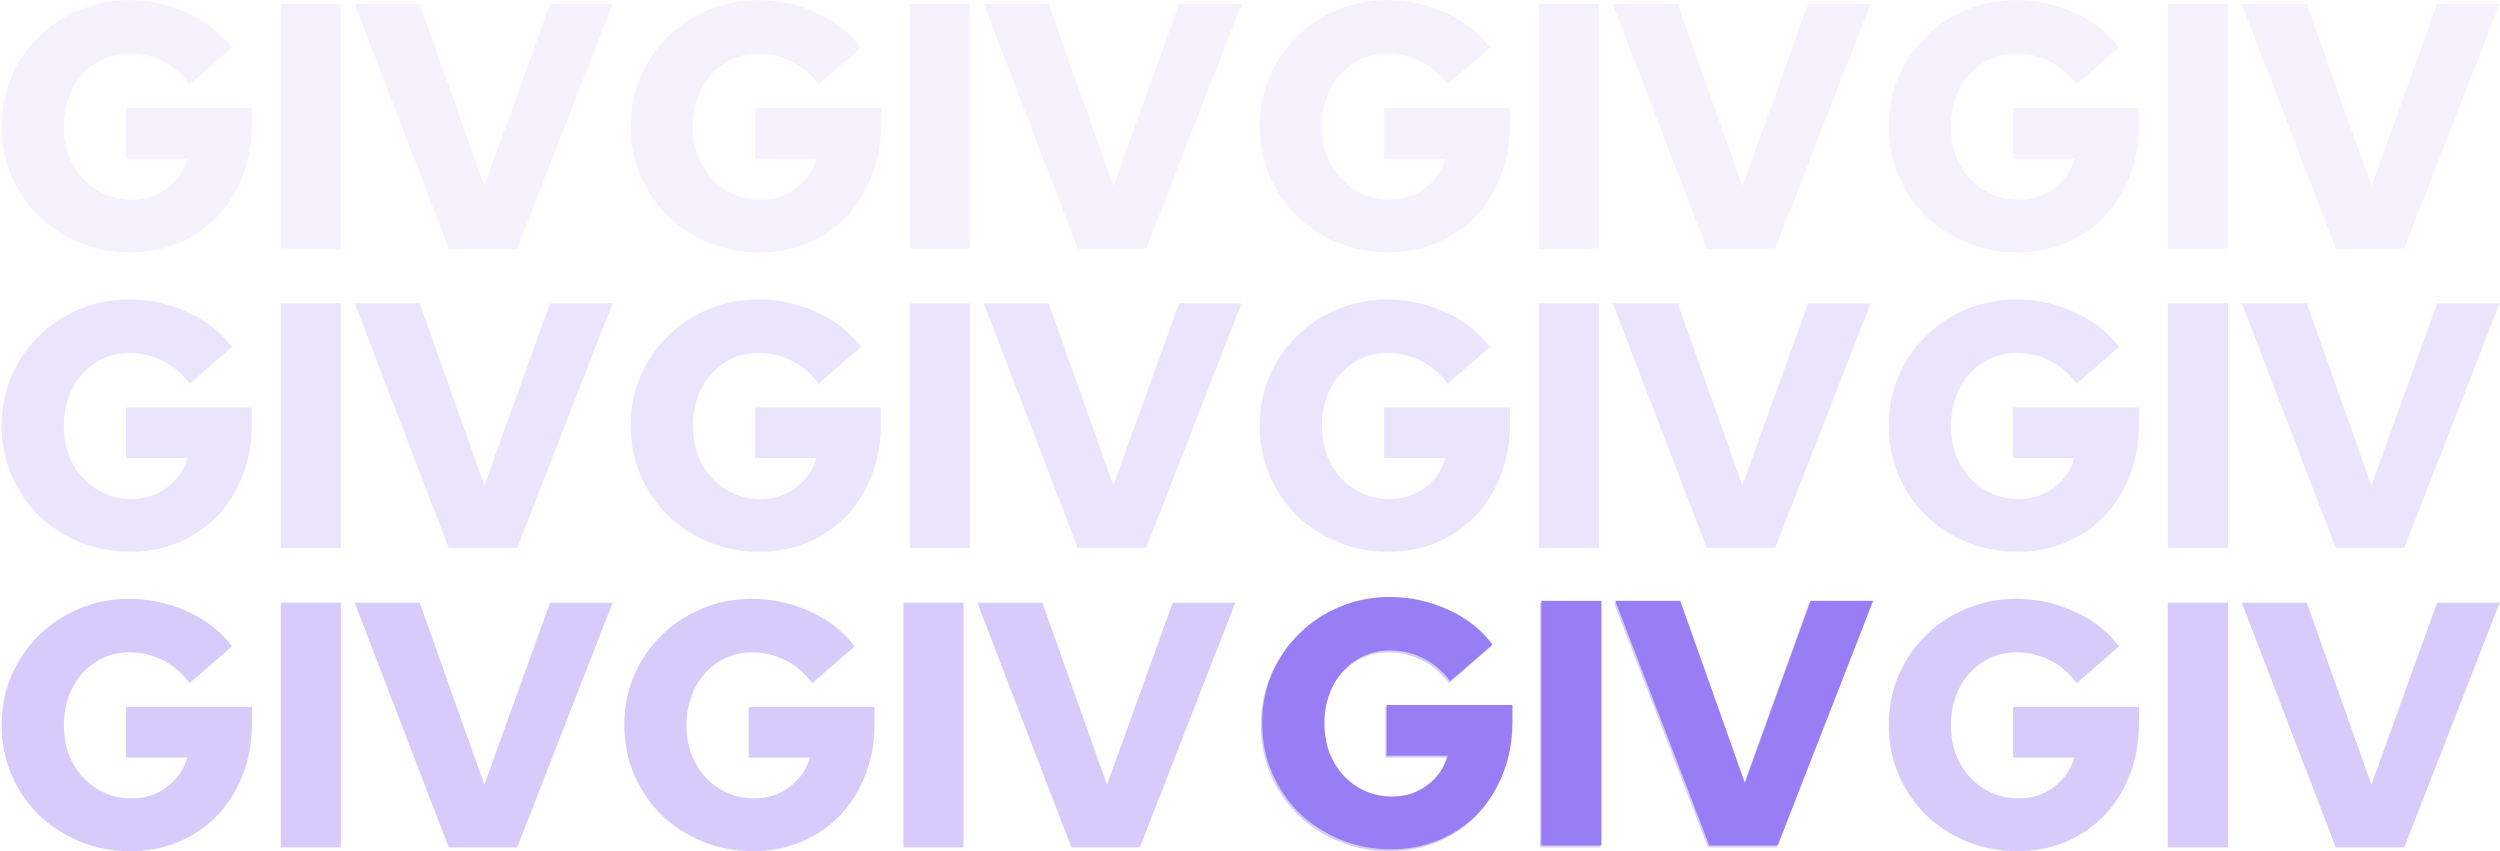 <svg width="2132" height="726" viewBox="0 0 2132 726" fill="none" xmlns="http://www.w3.org/2000/svg">
<g opacity="0.6">
<mask id="mask0_341_42148" style="mask-type:alpha" maskUnits="userSpaceOnUse" x="0" y="-2" width="2132" height="728">
<rect y="-2" width="2132" height="728" fill="url(#paint0_linear_341_42148)"/>
</mask>
<g mask="url(#mask0_341_42148)">
<path d="M214.792 362.102C214.792 377.598 212.209 392.003 207.043 405.314C201.878 418.626 194.725 430.149 185.586 439.884C176.447 449.421 165.42 456.97 152.506 462.533C139.791 467.898 125.983 470.58 111.082 470.58C95.783 470.58 81.379 467.798 67.869 462.235C54.558 456.672 42.935 449.123 33.001 439.586C23.266 429.851 15.517 418.427 9.756 405.314C4.193 392.201 1.411 378.095 1.411 362.996C1.411 347.896 4.193 333.79 9.756 320.677C15.517 307.564 23.266 296.24 33.001 286.703C42.736 276.968 54.26 269.319 67.571 263.756C80.882 258.193 95.088 255.411 110.188 255.411C127.473 255.411 143.963 258.987 159.658 266.14C175.354 273.094 188.07 283.028 197.805 295.942L161.745 327.233C155.188 318.492 147.44 311.935 138.499 307.564C129.757 303.193 120.32 301.008 110.188 301.008C102.24 301.008 94.79 302.597 87.836 305.776C81.081 308.955 75.22 313.326 70.253 318.889C65.286 324.253 61.412 330.81 58.63 338.558C55.849 346.108 54.458 354.254 54.458 362.996C54.458 371.936 55.849 380.281 58.63 388.029C61.611 395.579 65.684 402.135 70.849 407.698C76.015 413.261 82.075 417.632 89.028 420.811C96.181 423.99 103.83 425.579 111.976 425.579C123.698 425.579 133.83 422.301 142.373 415.745C151.115 409.188 156.877 400.844 159.658 390.711H107.505V347.499H214.792V362.102Z" fill="#5326EC" fill-opacity="0.2"/>
<path d="M239.427 467.302V258.689H290.686V467.302H239.427Z" fill="#5326EC" fill-opacity="0.2"/>
<path d="M382.659 467.302L302.493 258.689H357.924L413.057 413.957L469.085 258.689H522.43L441.071 467.302H382.659Z" fill="#5326EC" fill-opacity="0.2"/>
<path d="M751.223 362.102C751.223 377.598 748.641 392.003 743.475 405.314C738.309 418.626 731.157 430.149 722.018 439.884C712.878 449.421 701.852 456.97 688.938 462.533C676.222 467.898 662.414 470.58 647.513 470.58C632.215 470.58 617.811 467.798 604.301 462.235C590.989 456.672 579.367 449.123 569.433 439.586C559.697 429.851 551.949 418.427 546.187 405.314C540.624 392.201 537.843 378.095 537.843 362.996C537.843 347.896 540.624 333.79 546.187 320.677C551.949 307.564 559.697 296.24 569.433 286.703C579.168 276.968 590.691 269.319 604.003 263.756C617.314 258.193 631.52 255.411 646.619 255.411C663.904 255.411 680.395 258.987 696.09 266.14C711.786 273.094 724.501 283.028 734.236 295.942L698.176 327.233C691.62 318.492 683.871 311.935 674.931 307.564C666.189 303.193 656.752 301.008 646.619 301.008C638.672 301.008 631.222 302.597 624.268 305.776C617.513 308.955 611.652 313.326 606.685 318.889C601.718 324.253 597.844 330.81 595.062 338.558C592.281 346.108 590.89 354.254 590.89 362.996C590.89 371.936 592.281 380.281 595.062 388.029C598.042 395.579 602.115 402.135 607.281 407.698C612.447 413.261 618.506 417.632 625.46 420.811C632.612 423.99 640.262 425.579 648.407 425.579C660.129 425.579 670.262 422.301 678.805 415.745C687.547 409.188 693.309 400.844 696.09 390.711H643.937V347.499H751.223V362.102Z" fill="#5326EC" fill-opacity="0.2"/>
<path d="M775.859 467.302V258.689H827.118V467.302H775.859Z" fill="#5326EC" fill-opacity="0.2"/>
<path d="M919.091 467.302L838.924 258.689H894.356L949.489 413.957L1005.52 258.689H1058.86L977.503 467.302H919.091Z" fill="#5326EC" fill-opacity="0.2"/>
<path d="M1287.66 362.102C1287.66 377.598 1285.07 392.003 1279.91 405.314C1274.74 418.626 1267.59 430.149 1258.45 439.884C1249.31 449.421 1238.28 456.97 1225.37 462.533C1212.65 467.898 1198.85 470.58 1183.95 470.58C1168.65 470.58 1154.24 467.798 1140.73 462.235C1127.42 456.672 1115.8 449.123 1105.86 439.586C1096.13 429.851 1088.38 418.427 1082.62 405.314C1077.06 392.201 1074.27 378.095 1074.27 362.996C1074.27 347.896 1077.06 333.79 1082.62 320.677C1088.38 307.564 1096.13 296.24 1105.86 286.703C1115.6 276.968 1127.12 269.319 1140.43 263.756C1153.75 258.193 1167.95 255.411 1183.05 255.411C1200.34 255.411 1216.83 258.987 1232.52 266.14C1248.22 273.094 1260.93 283.028 1270.67 295.942L1234.61 327.233C1228.05 318.492 1220.3 311.935 1211.36 307.564C1202.62 303.193 1193.18 301.008 1183.05 301.008C1175.1 301.008 1167.65 302.597 1160.7 305.776C1153.94 308.955 1148.08 313.326 1143.12 318.889C1138.15 324.253 1134.28 330.81 1131.49 338.558C1128.71 346.108 1127.32 354.254 1127.32 362.996C1127.32 371.936 1128.71 380.281 1131.49 388.029C1134.47 395.579 1138.55 402.135 1143.71 407.698C1148.88 413.261 1154.94 417.632 1161.89 420.811C1169.04 423.99 1176.69 425.579 1184.84 425.579C1196.56 425.579 1206.69 422.301 1215.24 415.745C1223.98 409.188 1229.74 400.844 1232.52 390.711H1180.37V347.499H1287.66V362.102Z" fill="#5326EC" fill-opacity="0.2"/>
<path d="M1312.29 467.302V258.689H1363.55V467.302H1312.29Z" fill="#5326EC" fill-opacity="0.2"/>
<path d="M1455.52 467.302L1375.36 258.689H1430.79L1485.92 413.957L1541.95 258.689H1595.29L1513.93 467.302H1455.52Z" fill="#5326EC" fill-opacity="0.2"/>
<path d="M1824.09 362.102C1824.09 377.598 1821.5 392.003 1816.34 405.314C1811.17 418.626 1804.02 430.149 1794.88 439.884C1785.74 449.421 1774.72 456.97 1761.8 462.533C1749.09 467.898 1735.28 470.58 1720.38 470.58C1705.08 470.58 1690.67 467.798 1677.16 462.235C1663.85 456.672 1652.23 449.123 1642.3 439.586C1632.56 429.851 1624.81 418.427 1619.05 405.314C1613.49 392.201 1610.71 378.095 1610.71 362.996C1610.71 347.896 1613.49 333.79 1619.05 320.677C1624.81 307.564 1632.56 296.24 1642.3 286.703C1652.03 276.968 1663.55 269.319 1676.87 263.756C1690.18 258.193 1704.38 255.411 1719.48 255.411C1736.77 255.411 1753.26 258.987 1768.95 266.14C1784.65 273.094 1797.36 283.028 1807.1 295.942L1771.04 327.233C1764.48 318.492 1756.73 311.935 1747.79 307.564C1739.05 303.193 1729.62 301.008 1719.48 301.008C1711.54 301.008 1704.09 302.597 1697.13 305.776C1690.38 308.955 1684.52 313.326 1679.55 318.889C1674.58 324.253 1670.71 330.81 1667.93 338.558C1665.14 346.108 1663.75 354.254 1663.75 362.996C1663.75 371.936 1665.14 380.281 1667.93 388.029C1670.91 395.579 1674.98 402.135 1680.14 407.698C1685.31 413.261 1691.37 417.632 1698.32 420.811C1705.48 423.99 1713.13 425.579 1721.27 425.579C1732.99 425.579 1743.13 422.301 1751.67 415.745C1760.41 409.188 1766.17 400.844 1768.95 390.711H1716.8V347.499H1824.09V362.102Z" fill="#5326EC" fill-opacity="0.2"/>
<path d="M1848.72 467.302V258.689H1899.98V467.302H1848.72Z" fill="#5326EC" fill-opacity="0.2"/>
<path d="M1991.95 467.302L1911.79 258.689H1967.22L2022.35 413.957L2078.38 258.689H2131.72L2050.37 467.302H1991.95Z" fill="#5326EC" fill-opacity="0.2"/>
<path d="M214.792 106.8C214.792 122.297 212.209 136.701 207.043 150.012C201.878 163.324 194.725 174.847 185.586 184.582C176.447 194.119 165.42 201.669 152.506 207.232C139.791 212.596 125.983 215.278 111.082 215.278C95.783 215.278 81.379 212.497 67.869 206.934C54.558 201.371 42.935 193.821 33.001 184.284C23.266 174.549 15.517 163.125 9.756 150.012C4.193 136.9 1.411 122.793 1.411 107.694C1.411 92.594 4.193 78.488 9.756 65.375C15.517 52.263 23.266 40.938 33.001 31.401C42.736 21.666 54.26 14.017 67.571 8.454C80.882 2.891 95.088 0.109 110.188 0.109C127.473 0.109 143.963 3.686 159.658 10.838C175.354 17.792 188.07 27.726 197.805 40.64L161.745 71.932C155.188 63.19 147.44 56.633 138.499 52.263C129.757 47.892 120.32 45.706 110.188 45.706C102.24 45.706 94.79 47.296 87.836 50.474C81.081 53.653 75.22 58.024 70.253 63.587C65.286 68.951 61.412 75.508 58.63 83.256C55.849 90.806 54.458 98.952 54.458 107.694C54.458 116.634 55.849 124.979 58.63 132.727C61.611 140.277 65.684 146.833 70.849 152.396C76.015 157.959 82.075 162.33 89.028 165.509C96.181 168.688 103.83 170.278 111.976 170.278C123.698 170.278 133.83 166.999 142.373 160.443C151.115 153.887 156.877 145.542 159.658 135.409H107.505V92.197H214.792V106.8Z" fill="#5326EC" fill-opacity="0.1"/>
<path d="M239.427 212V3.388H290.686V212H239.427Z" fill="#5326EC" fill-opacity="0.1"/>
<path d="M382.659 212L302.493 3.388H357.924L413.057 158.655L469.085 3.388H522.43L441.071 212H382.659Z" fill="#5326EC" fill-opacity="0.1"/>
<path d="M751.223 106.8C751.223 122.297 748.641 136.701 743.475 150.012C738.309 163.324 731.157 174.847 722.018 184.582C712.878 194.119 701.852 201.669 688.938 207.232C676.222 212.596 662.414 215.278 647.513 215.278C632.215 215.278 617.811 212.497 604.301 206.934C590.989 201.371 579.367 193.821 569.433 184.284C559.697 174.549 551.949 163.125 546.187 150.012C540.624 136.9 537.843 122.793 537.843 107.694C537.843 92.594 540.624 78.488 546.187 65.375C551.949 52.263 559.697 40.938 569.433 31.401C579.168 21.666 590.691 14.017 604.003 8.454C617.314 2.891 631.52 0.109 646.619 0.109C663.904 0.109 680.395 3.686 696.09 10.838C711.786 17.792 724.501 27.726 734.236 40.64L698.176 71.932C691.62 63.19 683.871 56.633 674.931 52.263C666.189 47.892 656.752 45.706 646.619 45.706C638.672 45.706 631.222 47.296 624.268 50.474C617.513 53.653 611.652 58.024 606.685 63.587C601.718 68.951 597.844 75.508 595.062 83.256C592.281 90.806 590.89 98.952 590.89 107.694C590.89 116.634 592.281 124.979 595.062 132.727C598.042 140.277 602.115 146.833 607.281 152.396C612.447 157.959 618.506 162.33 625.46 165.509C632.612 168.688 640.262 170.278 648.407 170.278C660.129 170.278 670.262 166.999 678.805 160.443C687.547 153.887 693.309 145.542 696.09 135.409H643.937V92.197H751.223V106.8Z" fill="#5326EC" fill-opacity="0.1"/>
<path d="M775.859 212V3.388H827.118V212H775.859Z" fill="#5326EC" fill-opacity="0.1"/>
<path d="M919.091 212L838.924 3.388H894.356L949.489 158.655L1005.52 3.388H1058.86L977.503 212H919.091Z" fill="#5326EC" fill-opacity="0.1"/>
<path d="M1287.66 106.8C1287.66 122.297 1285.07 136.701 1279.91 150.012C1274.74 163.324 1267.59 174.847 1258.45 184.582C1249.31 194.119 1238.28 201.669 1225.37 207.232C1212.65 212.596 1198.85 215.278 1183.95 215.278C1168.65 215.278 1154.24 212.497 1140.73 206.934C1127.42 201.371 1115.8 193.821 1105.86 184.284C1096.13 174.549 1088.38 163.125 1082.62 150.012C1077.06 136.9 1074.27 122.793 1074.27 107.694C1074.27 92.594 1077.06 78.488 1082.62 65.375C1088.38 52.263 1096.13 40.938 1105.86 31.401C1115.6 21.666 1127.12 14.017 1140.43 8.454C1153.75 2.891 1167.95 0.109 1183.05 0.109C1200.34 0.109 1216.83 3.686 1232.52 10.838C1248.22 17.792 1260.93 27.726 1270.67 40.64L1234.61 71.932C1228.05 63.19 1220.3 56.633 1211.36 52.263C1202.62 47.892 1193.18 45.706 1183.05 45.706C1175.1 45.706 1167.65 47.296 1160.7 50.474C1153.94 53.653 1148.08 58.024 1143.12 63.587C1138.15 68.951 1134.28 75.508 1131.49 83.256C1128.71 90.806 1127.32 98.952 1127.32 107.694C1127.32 116.634 1128.71 124.979 1131.49 132.727C1134.47 140.277 1138.55 146.833 1143.71 152.396C1148.88 157.959 1154.94 162.33 1161.89 165.509C1169.04 168.688 1176.69 170.278 1184.84 170.278C1196.56 170.278 1206.69 166.999 1215.24 160.443C1223.98 153.887 1229.74 145.542 1232.52 135.409H1180.37V92.197H1287.66V106.8Z" fill="#5326EC" fill-opacity="0.1"/>
<path d="M1312.29 212V3.388H1363.55V212H1312.29Z" fill="#5326EC" fill-opacity="0.1"/>
<path d="M1455.52 212L1375.36 3.388H1430.79L1485.92 158.655L1541.95 3.388H1595.29L1513.93 212H1455.52Z" fill="#5326EC" fill-opacity="0.1"/>
<path d="M1824.09 106.8C1824.09 122.297 1821.5 136.701 1816.34 150.012C1811.17 163.324 1804.02 174.847 1794.88 184.582C1785.74 194.119 1774.72 201.669 1761.8 207.232C1749.09 212.596 1735.28 215.278 1720.38 215.278C1705.08 215.278 1690.67 212.497 1677.16 206.934C1663.85 201.371 1652.23 193.821 1642.3 184.284C1632.56 174.549 1624.81 163.125 1619.05 150.012C1613.49 136.9 1610.71 122.793 1610.71 107.694C1610.71 92.594 1613.49 78.488 1619.05 65.375C1624.81 52.263 1632.56 40.938 1642.3 31.401C1652.03 21.666 1663.55 14.017 1676.87 8.454C1690.18 2.891 1704.38 0.109 1719.48 0.109C1736.77 0.109 1753.26 3.686 1768.95 10.838C1784.65 17.792 1797.36 27.726 1807.1 40.64L1771.04 71.932C1764.48 63.19 1756.73 56.633 1747.79 52.263C1739.05 47.892 1729.62 45.706 1719.48 45.706C1711.54 45.706 1704.09 47.296 1697.13 50.474C1690.38 53.653 1684.52 58.024 1679.55 63.587C1674.58 68.951 1670.71 75.508 1667.93 83.256C1665.14 90.806 1663.75 98.952 1663.75 107.694C1663.75 116.634 1665.14 124.979 1667.93 132.727C1670.91 140.277 1674.98 146.833 1680.14 152.396C1685.31 157.959 1691.37 162.33 1698.32 165.509C1705.48 168.688 1713.13 170.278 1721.27 170.278C1732.99 170.278 1743.13 166.999 1751.67 160.443C1760.41 153.887 1766.17 145.542 1768.95 135.409H1716.8V92.197H1824.09V106.8Z" fill="#5326EC" fill-opacity="0.1"/>
<path d="M1848.72 212V3.388H1899.98V212H1848.72Z" fill="#5326EC" fill-opacity="0.1"/>
<path d="M1991.95 212L1911.79 3.388H1967.22L2022.35 158.655L2078.38 3.388H2131.72L2050.37 212H1991.95Z" fill="#5326EC" fill-opacity="0.1"/>
<path d="M214.792 617.403C214.792 632.9 212.209 647.304 207.043 660.616C201.878 673.927 194.725 685.451 185.586 695.186C176.447 704.722 165.42 712.272 152.506 717.835C139.791 723.2 125.983 725.882 111.082 725.882C95.783 725.882 81.379 723.1 67.869 717.537C54.558 711.974 42.935 704.424 33.001 694.888C23.266 685.153 15.517 673.729 9.756 660.616C4.193 647.503 1.411 633.397 1.411 618.297C1.411 603.198 4.193 589.092 9.756 575.979C15.517 562.866 23.266 551.541 33.001 542.005C42.736 532.27 54.26 524.62 67.571 519.057C80.882 513.494 95.088 510.713 110.188 510.713C127.473 510.713 143.963 514.289 159.658 521.442C175.354 528.395 188.07 538.329 197.805 551.243L161.745 582.535C155.188 573.793 147.44 567.237 138.499 562.866C129.757 558.495 120.32 556.31 110.188 556.31C102.24 556.31 94.79 557.899 87.836 561.078C81.081 564.257 75.22 568.628 70.253 574.191C65.286 579.555 61.412 586.111 58.63 593.86C55.849 601.41 54.458 609.555 54.458 618.297C54.458 627.238 55.849 635.582 58.63 643.331C61.611 650.881 65.684 657.437 70.849 663C76.015 668.563 82.075 672.934 89.028 676.113C96.181 679.292 103.83 680.881 111.976 680.881C123.698 680.881 133.83 677.603 142.373 671.046C151.115 664.49 156.877 656.146 159.658 646.013H107.505V602.8H214.792V617.403Z" fill="#5326EC" fill-opacity="0.4"/>
<path d="M239.427 722.603V513.991H290.686V722.603H239.427Z" fill="#5326EC" fill-opacity="0.4"/>
<path d="M382.659 722.603L302.493 513.991H357.924L413.057 669.258L469.085 513.991H522.43L441.071 722.603H382.659Z" fill="#5326EC" fill-opacity="0.4"/>
<path d="M1824.09 617.403C1824.09 632.9 1821.5 647.304 1816.34 660.616C1811.17 673.927 1804.02 685.451 1794.88 695.186C1785.74 704.722 1774.72 712.272 1761.8 717.835C1749.09 723.2 1735.28 725.882 1720.38 725.882C1705.08 725.882 1690.67 723.1 1677.16 717.537C1663.85 711.974 1652.23 704.424 1642.3 694.888C1632.56 685.153 1624.81 673.729 1619.05 660.616C1613.49 647.503 1610.71 633.397 1610.71 618.297C1610.71 603.198 1613.49 589.092 1619.05 575.979C1624.81 562.866 1632.56 551.541 1642.3 542.005C1652.03 532.27 1663.55 524.62 1676.87 519.057C1690.18 513.494 1704.38 510.713 1719.48 510.713C1736.77 510.713 1753.26 514.289 1768.95 521.442C1784.65 528.395 1797.36 538.329 1807.1 551.243L1771.04 582.535C1764.48 573.793 1756.73 567.237 1747.79 562.866C1739.05 558.495 1729.62 556.31 1719.48 556.31C1711.54 556.31 1704.09 557.899 1697.13 561.078C1690.38 564.257 1684.52 568.628 1679.55 574.191C1674.58 579.555 1670.71 586.111 1667.93 593.86C1665.14 601.41 1663.75 609.555 1663.75 618.297C1663.75 627.238 1665.14 635.582 1667.93 643.331C1670.91 650.881 1674.98 657.437 1680.14 663C1685.31 668.563 1691.37 672.934 1698.32 676.113C1705.48 679.292 1713.13 680.881 1721.27 680.881C1732.99 680.881 1743.13 677.603 1751.67 671.046C1760.41 664.49 1766.17 656.146 1768.95 646.013H1716.8V602.8H1824.09V617.403Z" fill="#5326EC" fill-opacity="0.4"/>
<path d="M1848.72 722.603V513.991H1899.98V722.603H1848.72Z" fill="#5326EC" fill-opacity="0.4"/>
<path d="M1991.95 722.603L1911.79 513.991H1967.22L2022.35 669.258L2078.38 513.991H2131.72L2050.37 722.603H1991.95Z" fill="#5326EC" fill-opacity="0.4"/>
<path d="M1288.65 617.403C1288.65 632.9 1286.07 647.304 1280.9 660.616C1275.73 673.927 1268.58 685.451 1259.44 695.186C1250.3 704.722 1239.28 712.272 1226.36 717.835C1213.65 723.2 1199.84 725.882 1184.94 725.882C1169.64 725.882 1155.24 723.1 1141.73 717.537C1128.41 711.974 1116.79 704.424 1106.86 694.888C1097.12 685.153 1089.37 673.729 1083.61 660.616C1078.05 647.503 1075.27 633.397 1075.27 618.297C1075.27 603.198 1078.05 589.092 1083.61 575.979C1089.37 562.866 1097.12 551.541 1106.86 542.005C1116.59 532.27 1128.12 524.62 1141.43 519.057C1154.74 513.494 1168.94 510.713 1184.04 510.713C1201.33 510.713 1217.82 514.289 1233.52 521.442C1249.21 528.395 1261.93 538.329 1271.66 551.243L1235.6 582.535C1229.05 573.793 1221.3 567.237 1212.36 562.866C1203.61 558.495 1194.18 556.31 1184.04 556.31C1176.1 556.31 1168.65 557.899 1161.69 561.078C1154.94 564.257 1149.08 568.628 1144.11 574.191C1139.14 579.555 1135.27 586.111 1132.49 593.86C1129.71 601.41 1128.32 609.555 1128.32 618.297C1128.32 627.238 1129.71 635.582 1132.49 643.331C1135.47 650.881 1139.54 657.437 1144.71 663C1149.87 668.563 1155.93 672.934 1162.89 676.113C1170.04 679.292 1177.69 680.881 1185.83 680.881C1197.55 680.881 1207.69 677.603 1216.23 671.046C1224.97 664.49 1230.73 656.146 1233.52 646.013H1181.36V602.8H1288.65V617.403Z" fill="#5326EC" fill-opacity="0.4"/>
<path d="M1313.28 722.603V513.991H1364.54V722.603H1313.28Z" fill="#5326EC" fill-opacity="0.4"/>
<path d="M1456.52 722.603L1376.35 513.991H1431.78L1486.91 669.258L1542.94 513.991H1596.29L1514.93 722.603H1456.52Z" fill="#5326EC" fill-opacity="0.4"/>
<path d="M745.792 617.403C745.792 632.9 743.209 647.304 738.043 660.616C732.878 673.927 725.725 685.451 716.586 695.186C707.447 704.722 696.42 712.272 683.506 717.835C670.791 723.2 656.982 725.882 642.082 725.882C626.783 725.882 612.379 723.1 598.869 717.537C585.558 711.974 573.935 704.424 564.001 694.888C554.266 685.153 546.517 673.729 540.756 660.616C535.193 647.503 532.411 633.397 532.411 618.297C532.411 603.198 535.193 589.092 540.756 575.979C546.517 562.866 554.266 551.541 564.001 542.005C573.736 532.27 585.26 524.62 598.571 519.057C611.883 513.494 626.088 510.713 641.188 510.713C658.473 510.713 674.963 514.289 690.659 521.442C706.354 528.395 719.07 538.329 728.805 551.243L692.745 582.535C686.188 573.793 678.44 567.237 669.499 562.866C660.757 558.495 651.32 556.31 641.188 556.31C633.24 556.31 625.79 557.899 618.836 561.078C612.081 564.257 606.22 568.628 601.253 574.191C596.286 579.555 592.412 586.111 589.63 593.86C586.849 601.41 585.458 609.555 585.458 618.297C585.458 627.238 586.849 635.582 589.63 643.331C592.611 650.881 596.684 657.437 601.849 663C607.015 668.563 613.075 672.934 620.028 676.113C627.181 679.292 634.83 680.881 642.976 680.881C654.698 680.881 664.83 677.603 673.373 671.046C682.115 664.49 687.877 656.146 690.659 646.013H638.505V602.8H745.792V617.403Z" fill="#5326EC" fill-opacity="0.4"/>
<path d="M770.427 722.603V513.991H821.686V722.603H770.427Z" fill="#5326EC" fill-opacity="0.4"/>
<path d="M913.659 722.603L833.493 513.991H888.924L944.057 669.258L1000.08 513.991H1053.43L972.071 722.603H913.659Z" fill="#5326EC" fill-opacity="0.4"/>
<path d="M1289.79 615.8C1289.79 631.297 1287.21 645.701 1282.04 659.012C1276.88 672.324 1269.72 683.847 1260.59 693.582C1251.45 703.119 1240.42 710.669 1227.51 716.232C1214.79 721.596 1200.98 724.278 1186.08 724.278C1170.78 724.278 1156.38 721.497 1142.87 715.934C1129.56 710.371 1117.93 702.821 1108 693.284C1098.27 683.549 1090.52 672.125 1084.76 659.012C1079.19 645.9 1076.41 631.793 1076.41 616.694C1076.41 601.594 1079.19 587.488 1084.76 574.375C1090.52 561.263 1098.27 549.938 1108 540.401C1117.74 530.666 1129.26 523.017 1142.57 517.454C1155.88 511.891 1170.09 509.109 1185.19 509.109C1202.47 509.109 1218.96 512.686 1234.66 519.838C1250.35 526.792 1263.07 536.726 1272.8 549.64L1236.74 580.932C1230.19 572.19 1222.44 565.634 1213.5 561.263C1204.76 556.892 1195.32 554.706 1185.19 554.706C1177.24 554.706 1169.79 556.296 1162.84 559.474C1156.08 562.653 1150.22 567.024 1145.25 572.587C1140.29 577.952 1136.41 584.508 1133.63 592.256C1130.85 599.806 1129.46 607.952 1129.46 616.694C1129.46 625.634 1130.85 633.979 1133.63 641.727C1136.61 649.277 1140.68 655.833 1145.85 661.396C1151.01 666.959 1157.07 671.33 1164.03 674.509C1171.18 677.688 1178.83 679.278 1186.98 679.278C1198.7 679.278 1208.83 675.999 1217.37 669.443C1226.11 662.887 1231.88 654.542 1234.66 644.41H1182.5V601.197H1289.79V615.8Z" fill="#5326EC"/>
<path d="M1314.43 721V512.388H1365.69V721H1314.43Z" fill="#5326EC"/>
<path d="M1457.66 721L1377.49 512.388H1432.92L1488.06 667.655L1544.08 512.388H1597.43L1516.07 721H1457.66Z" fill="#5326EC"/>
</g>
</g>
<defs>
<linearGradient id="paint0_linear_341_42148" x1="778.772" y1="33.498" x2="872.704" y2="666.853" gradientUnits="userSpaceOnUse">
<stop stop-color="#090446"/>
<stop offset="1" stop-color="#0A1444"/>
</linearGradient>
</defs>
</svg>
